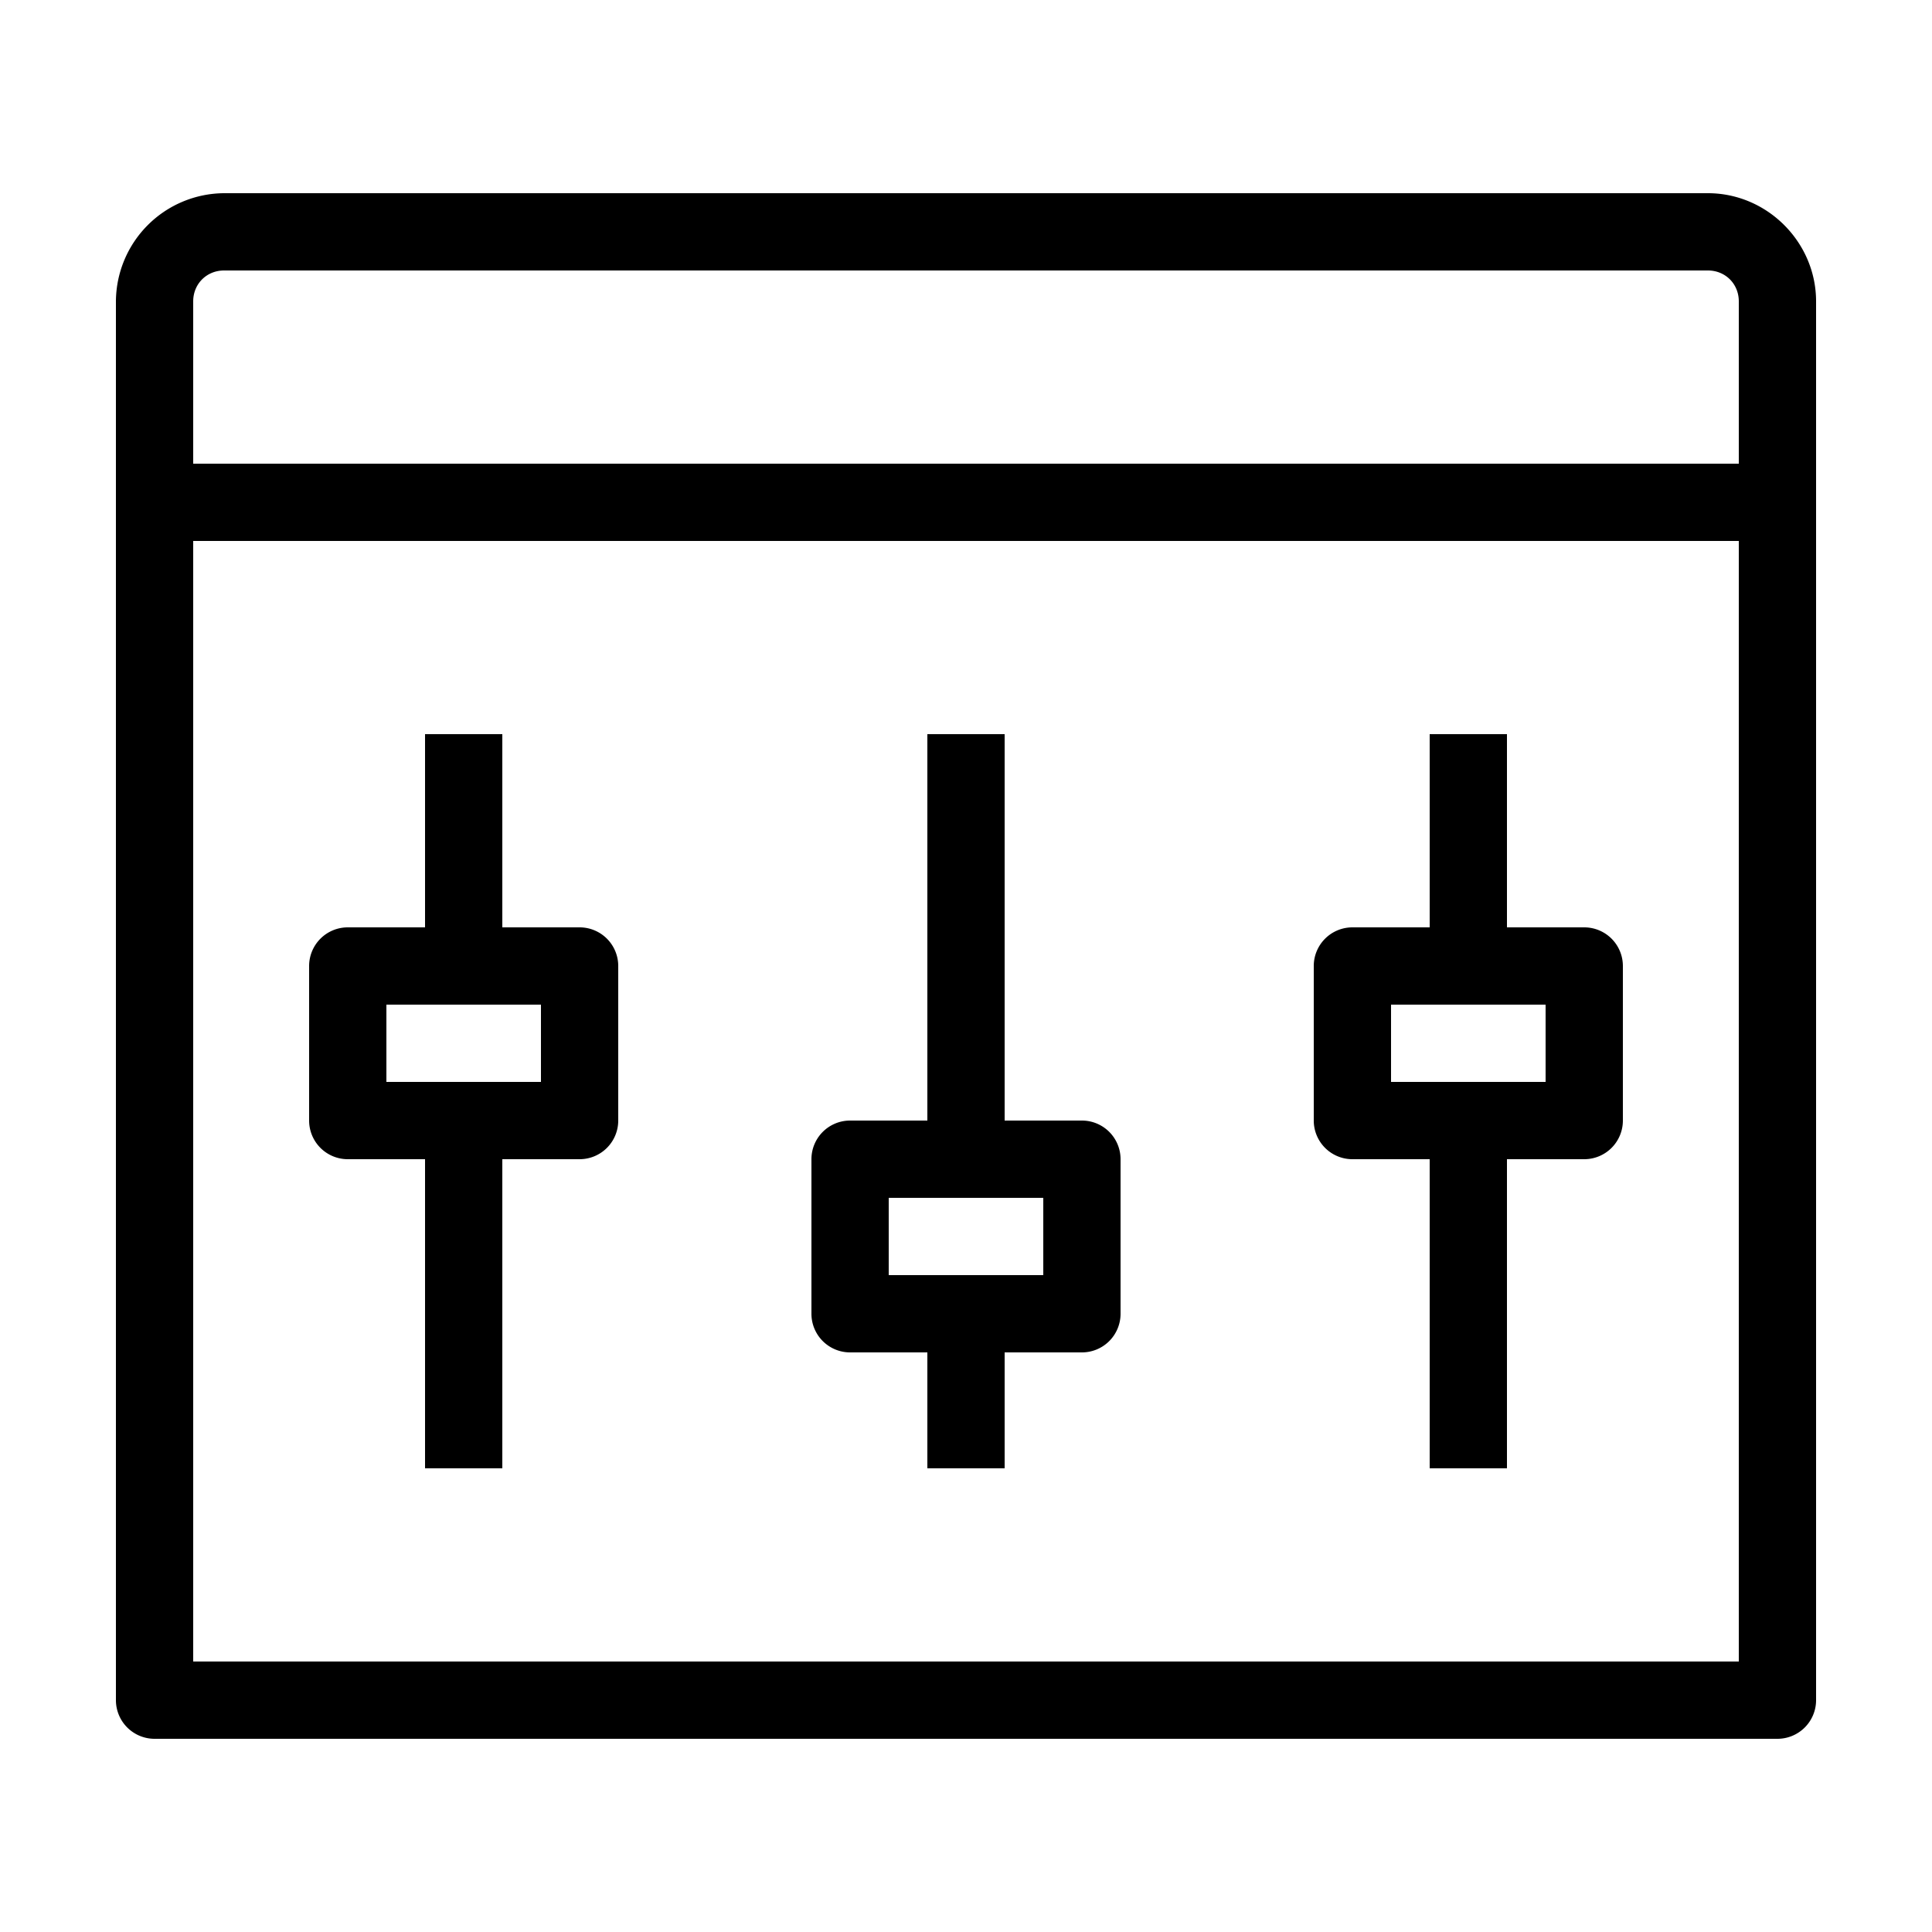 <svg xmlns="http://www.w3.org/2000/svg" viewBox="0 0 50 50">
  <path d="M5.8 5A2.817 2.817 0 003 7.8V44a1 1 0 001 1h42a1 1 0 001-1V7.8C47 6.267 45.734 5 44.2 5H5.8zm0 2h38.4c.453 0 .8.347.8.8V12H5V7.8c0-.453.347-.8.8-.8zM5 14h40v29H5V14zm6 5v5H9a1 1 0 00-1 1v4a1 1 0 001 1h2v8h2v-8h2a1 1 0 001-1v-4a1 1 0 00-1-1h-2v-5h-2zm13 0v10h-2a1 1 0 00-1 1v4a1 1 0 001 1h2v3h2v-3h2a1 1 0 001-1v-4a1 1 0 00-1-1h-2V19h-2zm13 0v5h-2a1 1 0 00-1 1v4a1 1 0 001 1h2v8h2v-8h2a1 1 0 001-1v-4a1 1 0 00-1-1h-2v-5h-2zm-27 7h4v2h-4v-2zm26 0h4v2h-4v-2zm-13 5h4v2h-4v-2z"/>
</svg>
